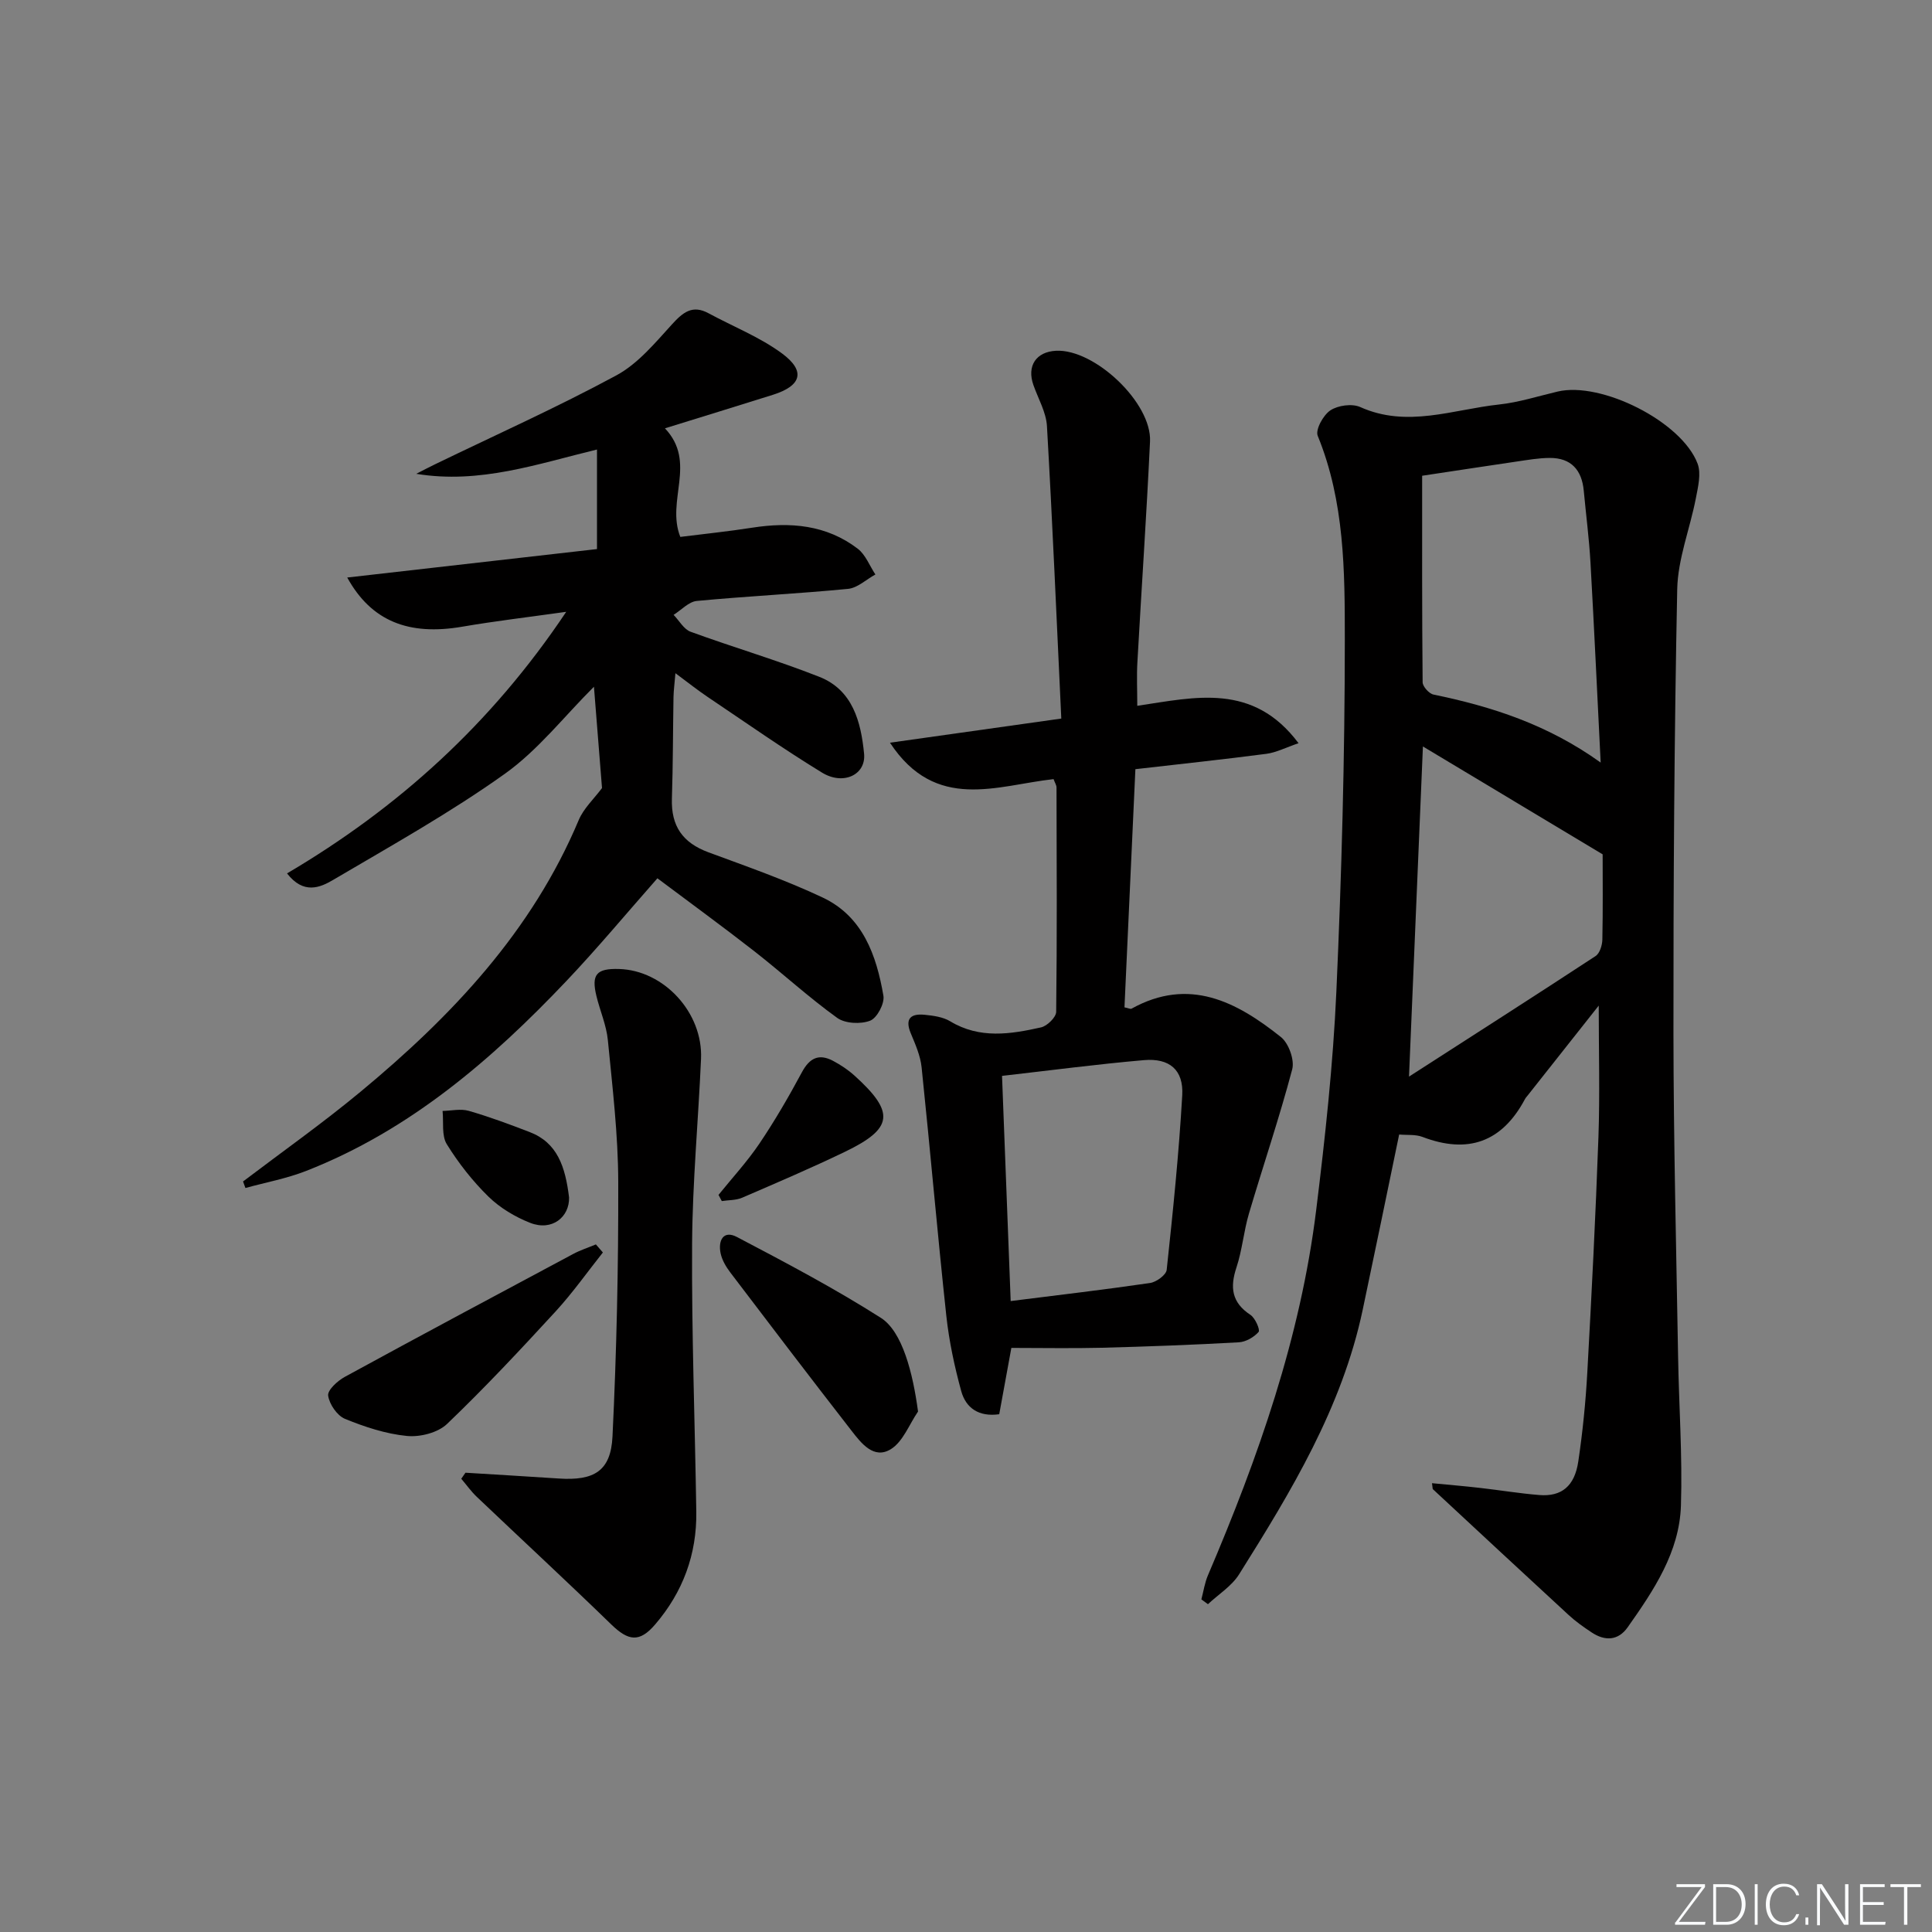 <svg enable-background="new 0 0 400 400" viewBox="0 0 400 400" xmlns="http://www.w3.org/2000/svg"><rect x="0" y="0" width="400" height="400" fill="#808080" stroke="none"/><g fill="#fafbfc"><path d="m346.9 398 5.4-7.3h-5.2v-.6h5.9v.6l-5.4 7.2h5.5l-.1.6h-6.2v-.5z"/><path d="m354.7 390.1h2.8c2.3 0 3.9 1.6 3.9 4.1s-1.6 4.3-3.9 4.3h-2.8zm.6 7.8h2c2.2 0 3.3-1.6 3.3-3.6 0-1.8-1-3.6-3.3-3.6h-2z"/><path d="m363.9 390.1v8.4h-.6v-8.4z"/><path d="m372.5 396.3c-.4 1.3-1.4 2.3-3.2 2.3-2.4 0-3.7-1.9-3.7-4.3 0-2.3 1.2-4.3 3.7-4.3 1.8 0 2.9 1 3.2 2.4h-.6c-.4-1.1-1.1-1.8-2.5-1.8-2.1 0-3 1.9-3 3.7s.9 3.7 3 3.7c1.4 0 2.1-.7 2.5-1.7z"/><path d="m373.8 398.5v-1.5h.6v1.5z"/><path d="m376.2 398.5v-8.4h1c1.3 2 4.4 6.7 4.9 7.6-.1-1.2-.1-2.4-.1-3.8v-3.8h.7v8.4h-.9c-1.2-1.9-4.4-6.8-5-7.7.1 1.1 0 2.3 0 3.9v3.9h-.6z"/><path d="m390 394.4h-4.3v3.5h4.7l-.1.6h-5.2v-8.4h5.1v.6h-4.5v3.1h4.3z"/><path d="m394.2 390.7h-2.8v-.6h6.3v.6h-2.8v7.8h-.7z"/></g><path d="m296.48 307.08c3.3.32 6.6.59 9.89.97 4.11.46 8.21 1.15 12.33 1.48 4.59.37 7.31-1.82 8.07-6.96.9-6.07 1.52-12.21 1.86-18.34.9-16.27 1.73-32.55 2.31-48.84.31-8.89.06-17.81.06-27.19-4.96 6.28-9.83 12.43-14.7 18.59-.21.26-.44.51-.59.8-4.75 8.89-11.8 11.38-21.19 7.8-1.46-.56-3.21-.35-4.84-.5-2.55 12.3-5.01 24.31-7.55 36.3-4.28 20.23-14.8 37.58-25.59 54.76-1.54 2.45-4.27 4.14-6.45 6.18-.45-.33-.9-.67-1.36-1 .45-1.67.69-3.43 1.37-5 10.4-24.36 19.16-49.23 22.41-75.66 1.85-15.01 3.49-30.08 4.17-45.18 1.09-24.26 1.75-48.56 1.75-72.84 0-14.2-.04-28.6-5.61-42.22-.52-1.27 1.15-4.3 2.62-5.27 1.57-1.04 4.48-1.44 6.17-.69 9.74 4.38 19.21.5 28.74-.52 4.09-.44 8.1-1.73 12.13-2.68 9.02-2.14 25.71 6.21 28.99 14.93.77 2.06.09 4.81-.36 7.16-1.22 6.3-3.73 12.54-3.86 18.84-.62 30.63-.8 61.27-.78 91.9.02 22.3.58 44.6.96 66.9.17 10.3.92 20.62.59 30.91-.31 9.65-5.63 17.55-11.02 25.19-1.97 2.8-4.7 2.91-7.46 1.08-1.66-1.1-3.31-2.26-4.77-3.61-9.41-8.66-18.77-17.38-28.14-26.08-.05-.4-.1-.8-.15-1.21zm-2.04-208.58c0 13.9-.04 28.33.1 42.76.01.88 1.33 2.35 2.25 2.54 12.05 2.49 23.61 6.18 34.61 14.08-.73-14.56-1.35-28-2.11-41.43-.28-4.96-.93-9.91-1.39-14.86-.4-4.29-2.62-6.8-7.05-6.78-2.29.01-4.58.42-6.86.75-6.04.88-12.06 1.82-19.55 2.94zm.16 56.05c-.94 22.38-1.88 44.76-2.88 68.35 13.33-8.58 26.03-16.7 38.63-24.96.86-.56 1.37-2.22 1.4-3.39.13-6.32.06-12.64.06-17.67-12.91-7.75-25.06-15.05-37.21-22.33z" fill="#010000"/><path d="m122.97 142.18c-6.17 6.14-11.58 13.14-18.48 18.05-11.31 8.06-23.52 14.88-35.51 21.94-2.69 1.59-6.12 3.08-9.55-1.34 22.95-13.54 42.24-30.89 57.8-54.16-7.97 1.12-14.77 1.92-21.52 3.08-11.07 1.9-18.83-1.12-23.82-10.18 17.34-1.98 34.37-3.92 51.71-5.89 0-6.84 0-13.43 0-20.61-12.28 2.96-24.24 7.2-37.42 5.03 1.28-.66 2.56-1.33 3.86-1.96 12.55-6.08 25.29-11.79 37.55-18.41 4.46-2.4 8.02-6.71 11.53-10.57 2.29-2.51 4.24-4.12 7.6-2.29 5.08 2.75 10.58 4.91 15.18 8.3 4.96 3.66 4.04 6.7-1.85 8.56-7.22 2.28-14.46 4.49-22.38 6.95 6.68 7.07.19 14.93 3.18 22.48 4.81-.61 9.87-1.12 14.9-1.91 7.85-1.22 15.34-.61 21.84 4.36 1.62 1.24 2.45 3.53 3.65 5.33-1.89 1.03-3.7 2.79-5.67 2.98-10.42 1.01-20.89 1.51-31.31 2.5-1.67.16-3.2 1.88-4.8 2.88 1.17 1.2 2.12 2.99 3.53 3.5 8.84 3.23 17.9 5.88 26.64 9.33 6.94 2.73 8.63 9.36 9.27 15.93.42 4.35-4.3 6.6-8.71 3.9-8.08-4.94-15.84-10.4-23.7-15.68-2.05-1.38-3.98-2.92-6.65-4.9-.18 2.16-.37 3.56-.4 4.96-.12 6.99-.1 13.99-.33 20.98-.19 5.73 2.23 9.17 7.59 11.15 7.94 2.93 15.97 5.74 23.62 9.35 8.32 3.92 11.14 11.96 12.58 20.33.28 1.61-1.31 4.61-2.74 5.17-1.96.76-5.18.61-6.83-.58-5.93-4.27-11.34-9.25-17.11-13.76-6.54-5.11-13.25-9.99-20.11-15.14-6.47 7.34-12.41 14.48-18.79 21.21-15.57 16.42-32.55 31.01-53.97 39.39-4.02 1.57-8.35 2.37-12.54 3.52-.16-.45-.33-.9-.49-1.35 8.13-6.17 16.48-12.07 24.33-18.58 18.87-15.64 35.47-33.17 45.17-56.25 1.02-2.42 3.14-4.37 4.82-6.62-.5-6.22-1.07-13.35-1.67-20.98z" fill="#010000"/><path d="m209.39 279.07c-.91 4.95-1.7 9.29-2.51 13.73-4.25.6-6.91-1.3-7.87-4.79-1.39-5.08-2.51-10.31-3.08-15.54-1.85-17.15-3.33-34.34-5.12-51.49-.25-2.41-1.3-4.78-2.25-7.06-1.29-3.11.1-4.1 2.89-3.82 1.8.18 3.79.45 5.28 1.35 6.1 3.68 12.47 2.68 18.8 1.26 1.27-.28 3.12-2.09 3.14-3.21.19-15.49.11-30.98.07-46.46 0-.46-.31-.91-.61-1.73-11.69 1.28-24.4 6.87-33.87-7.54 11.72-1.65 22.97-3.24 35.47-5-.97-20.48-1.82-40.53-2.97-60.56-.17-2.87-1.81-5.66-2.8-8.48-1.4-3.95.53-6.9 4.69-7.11 8-.39 19.83 10.79 19.45 18.78-.72 15.27-1.77 30.52-2.62 45.79-.16 2.8-.02 5.61-.02 8.94 11.98-1.78 23.94-4.86 33.39 7.74-2.67.91-4.61 1.93-6.65 2.2-8.86 1.16-17.74 2.1-27.13 3.18-.76 16.62-1.51 33-2.26 49.31.83.17 1.24.39 1.45.28 11.93-6.62 21.77-1.45 30.94 5.87 1.61 1.28 2.85 4.73 2.34 6.68-2.66 10.04-6.01 19.9-8.96 29.87-1.08 3.65-1.39 7.54-2.58 11.14-1.38 4.14-.99 7.28 2.89 9.83.99.65 2.05 3.11 1.69 3.53-.96 1.1-2.65 2.07-4.1 2.15-9.46.53-18.94.88-28.41 1.13-6.15.15-12.3.03-18.68.03zm-.14-9.7c9.83-1.24 19.37-2.35 28.86-3.74 1.3-.19 3.33-1.67 3.44-2.72 1.29-12.03 2.53-24.07 3.22-36.15.3-5.25-2.64-7.73-7.93-7.27-9.7.84-19.36 2.12-29.38 3.26.59 15.18 1.18 30.56 1.79 46.62z" fill="#010000"/><path d="m96.37 304.91c6.44.4 12.88.77 19.31 1.2 7.32.49 10.78-1.54 11.13-8.69.85-17.58 1.24-35.2 1.19-52.8-.03-9.76-1.2-19.53-2.15-29.27-.3-3.1-1.63-6.08-2.37-9.15-1.08-4.46.02-5.72 4.69-5.58 9.28.27 17.39 9.03 16.97 18.6-.56 12.78-1.77 25.55-1.85 38.33-.11 18.47.59 36.94.87 55.42.13 8.84-2.78 16.67-8.52 23.36-3.25 3.79-5.55 3.43-9.1-.02-9.17-8.91-18.56-17.59-27.82-26.4-1.19-1.13-2.15-2.5-3.22-3.75.29-.42.58-.83.87-1.25z" fill="#010000"/><path d="m124.82 259.31c-3.24 4.08-6.26 8.36-9.77 12.19-7.31 7.95-14.69 15.85-22.49 23.31-1.9 1.82-5.59 2.76-8.31 2.49-4.37-.43-8.75-1.87-12.84-3.55-1.62-.67-3.22-3.03-3.47-4.8-.16-1.14 1.94-3.06 3.44-3.88 15.71-8.58 31.5-17.01 47.29-25.45 1.49-.8 3.13-1.32 4.7-1.98.49.56.97 1.12 1.45 1.67z" fill="#010000"/><path d="m190.07 292.24c-1.83 2.67-3.11 6.23-5.62 7.79-3.52 2.18-6.12-1.2-8.14-3.8-8.45-10.87-16.79-21.82-25.11-32.78-.88-1.16-1.7-2.54-2-3.94-.56-2.61.52-4.91 3.38-3.4 10.09 5.3 20.2 10.63 29.8 16.74 4.46 2.84 6.62 11.42 7.69 19.39z" fill="#010000"/><path d="m148.76 247.39c2.85-3.53 5.95-6.89 8.48-10.64 3.2-4.75 6.09-9.73 8.8-14.78 1.58-2.93 3.5-3.87 6.4-2.35 1.59.84 3.14 1.87 4.47 3.07 8.43 7.62 8.06 10.94-1.98 15.78-7 3.37-14.15 6.43-21.29 9.51-1.26.54-2.79.47-4.2.69-.23-.44-.45-.86-.68-1.28z" fill="#010000"/><path d="m117.82 247.92c.1 4.02-3.49 7.04-8.05 5.26-3.13-1.23-6.25-3.1-8.64-5.43-3.29-3.22-6.21-6.95-8.63-10.86-1.1-1.79-.63-4.55-.87-6.88 1.81-.04 3.75-.5 5.42-.02 4.27 1.23 8.45 2.79 12.61 4.39 5.74 2.2 7.38 7.16 8.16 13.54z" fill="#010000"/></svg>